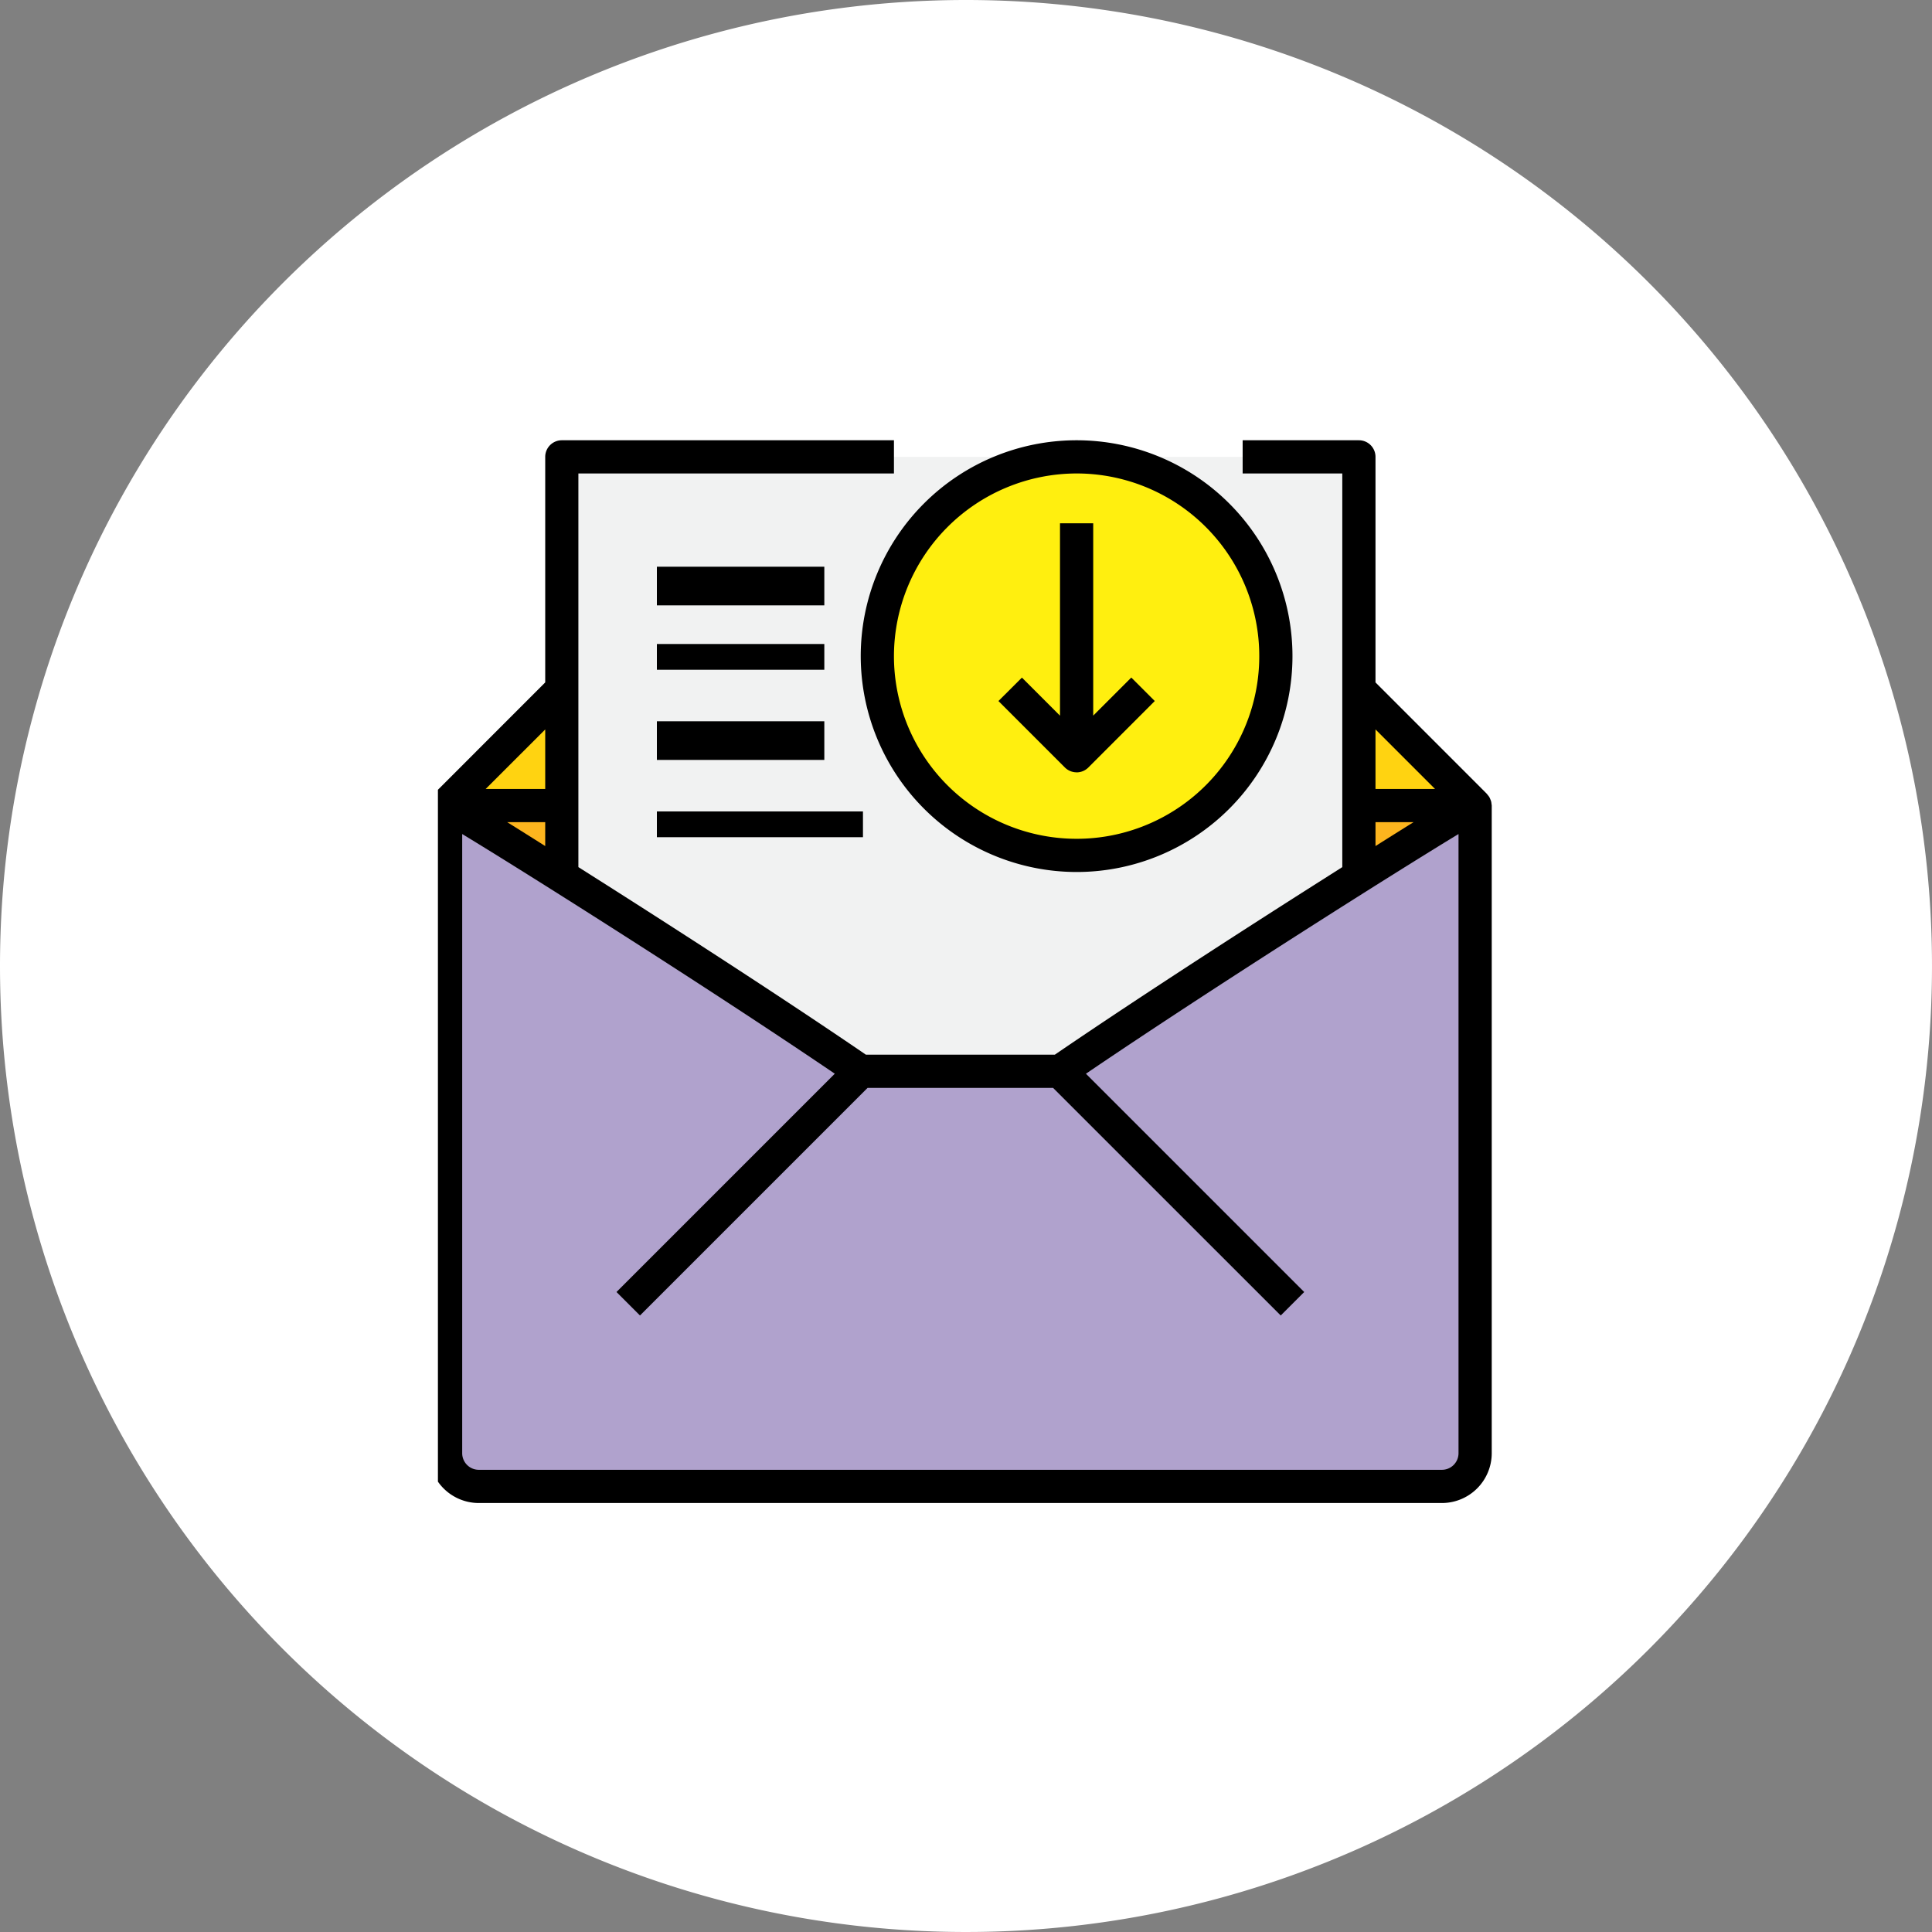 <svg xmlns="http://www.w3.org/2000/svg" xmlns:xlink="http://www.w3.org/1999/xlink" width="150" height="150" viewBox="0 0 150 150">
  <rect x="0" y="0" width="150" height="150" fill="#808080" stroke="none"/>
  <defs>
    <clipPath id="clip-path">
      <rect id="Rectángulo_44251" data-name="Rectángulo 44251" width="82" height="83" transform="translate(0.21 0.168)" fill="none"/>
    </clipPath>
  </defs>
  <g id="Grupo_163932" data-name="Grupo 163932" transform="translate(-9013.203 13322.473)">
    <g id="Grupo_137065" data-name="Grupo 137065" transform="translate(8203.203 -15783.504)">
      <g id="Grupo_136567" data-name="Grupo 136567" transform="translate(810 2461.031)">
        <path id="Trazado_170463" data-name="Trazado 170463" d="M75,0A75,75,0,1,1,0,75,75,75,0,0,1,75,0Z" fill="#fff"/>
      </g>
      <g id="Grupo_136948" data-name="Grupo 136948" transform="translate(843.79 2494.863)">
        <g id="Grupo_136947" data-name="Grupo 136947" transform="translate(0 0)" clip-path="url(#clip-path)">
          <path id="Trazado_172353" data-name="Trazado 172353" d="M69.919,33.231l.155.232c-6.962,4.4-16.58,10.6-23.361,15.239H31.241c-6.769-4.641-16.4-10.855-23.361-15.226l.155-.245V1H69.919V33.231Z" transform="translate(1.796 0.639)" fill="#f1f2f2"/>
          <path id="Trazado_172354" data-name="Trazado 172354" d="M56,22h9.012c-.168,0-3.816,2.218-8.857,5.389L56,27.157Z" transform="translate(15.714 6.713)" fill="#fdb51e"/>
          <path id="Trazado_172355" data-name="Trazado 172355" d="M10.022,22v5.157l-.155.245C4.826,24.218,1.178,22,1.01,22Z" transform="translate(-0.192 6.713)" fill="#fdb51e"/>
          <path id="Trazado_172356" data-name="Trazado 172356" d="M56,15l9.012,9.025H56Z" transform="translate(15.714 4.689)" fill="#ffd311"/>
          <path id="Trazado_172357" data-name="Trazado 172357" d="M10.022,15v9.025H1.01Z" transform="translate(-0.192 4.689)" fill="#ffd311"/>
          <path id="Trazado_172358" data-name="Trazado 172358" d="M33.231,42.628H48.7c6.781-4.641,16.4-10.843,23.361-15.239C77.1,24.218,80.753,22,80.921,22h.013V72.281a2.586,2.586,0,0,1-2.578,2.578H3.578A2.586,2.586,0,0,1,1,72.281V22h.013c.168,0,3.816,2.218,8.857,5.4,6.962,4.371,16.593,10.585,23.361,15.226" transform="translate(-0.194 6.713)" fill="#b0a2cd"/>
          <path id="Trazado_172359" data-name="Trazado 172359" d="M42.471,1A15.471,15.471,0,1,1,27,16.471,15.467,15.467,0,0,1,42.471,1" transform="translate(7.326 0.639)" fill="#ffef0f"/>
          <path id="Trazado_172360" data-name="Trazado 172360" d="M82.494,28.229a1.453,1.453,0,0,0-.023-.165,1.333,1.333,0,0,0-.07-.193,1.033,1.033,0,0,0-.061-.139,1.279,1.279,0,0,0-.153-.209c-.019-.022-.031-.05-.053-.071l-.022-.022-.006-.008L73.487,18.8V1.289A1.288,1.288,0,0,0,72.2,0H63.173V2.578h7.736V33.141l-2.176,1.382c-3.681,2.339-12.927,8.25-20.141,13.179H33.92c-7.2-4.922-16.448-10.834-20.13-13.174L11.6,33.14V2.578H36.1V0H10.314A1.288,1.288,0,0,0,9.025,1.289V18.8L.409,27.421l-.01.01-.021.021c-.019.019-.03.044-.048.063a1.381,1.381,0,0,0-.16.217,1.412,1.412,0,0,0-.059.137,1.327,1.327,0,0,0-.07.2,1.353,1.353,0,0,0-.023.164c0,.045-.018.088-.018.134V78.644a3.872,3.872,0,0,0,3.868,3.868H78.644a3.872,3.872,0,0,0,3.868-3.868V28.363c0-.046-.014-.089-.018-.134M78.11,27.074H73.487V22.451Zm-4.623,2.578h2.954c-.829.516-1.806,1.129-2.954,1.855Zm-67.415,0H9.025v1.854c-1.146-.725-2.125-1.34-2.952-1.854m2.952-7.2v4.623H4.4ZM79.933,78.644a1.29,1.29,0,0,1-1.289,1.289H3.868a1.29,1.29,0,0,1-1.289-1.289V30.572c4.953,3,19.059,11.909,28.928,18.609L14.559,66.129l1.823,1.823L34.054,50.281h14.4L66.129,67.952l1.823-1.823L51.005,49.182c9.868-6.7,23.974-15.61,28.928-18.61Z" transform="translate(-0.484 0.35)"/>
          <rect id="Rectángulo_44247" data-name="Rectángulo 44247" width="13" height="2" transform="translate(17.21 16.168)"/>
          <rect id="Rectángulo_44248" data-name="Rectángulo 44248" width="13" height="3" transform="translate(17.21 22.168)"/>
          <rect id="Rectángulo_44249" data-name="Rectángulo 44249" width="16" height="2" transform="translate(17.21 29.168)"/>
          <rect id="Rectángulo_44250" data-name="Rectángulo 44250" width="13" height="3" transform="translate(17.21 10.168)"/>
          <path id="Trazado_172361" data-name="Trazado 172361" d="M42.76,33.52A16.76,16.76,0,1,0,26,16.76,16.78,16.78,0,0,0,42.76,33.52m0-30.942A14.182,14.182,0,1,1,28.579,16.76,14.2,14.2,0,0,1,42.76,2.578" transform="translate(7.037 0.35)"/>
          <path id="Trazado_172362" data-name="Trazado 172362" d="M40.362,24.339a1.286,1.286,0,0,0,.911-.378L46.43,18.8l-1.823-1.823-2.956,2.956V5H39.072V19.937l-2.956-2.956L34.293,18.8l5.157,5.157a1.286,1.286,0,0,0,.912.378" transform="translate(9.436 1.796)"/>
        </g>
      </g>
    </g>
  </g>
</svg>
